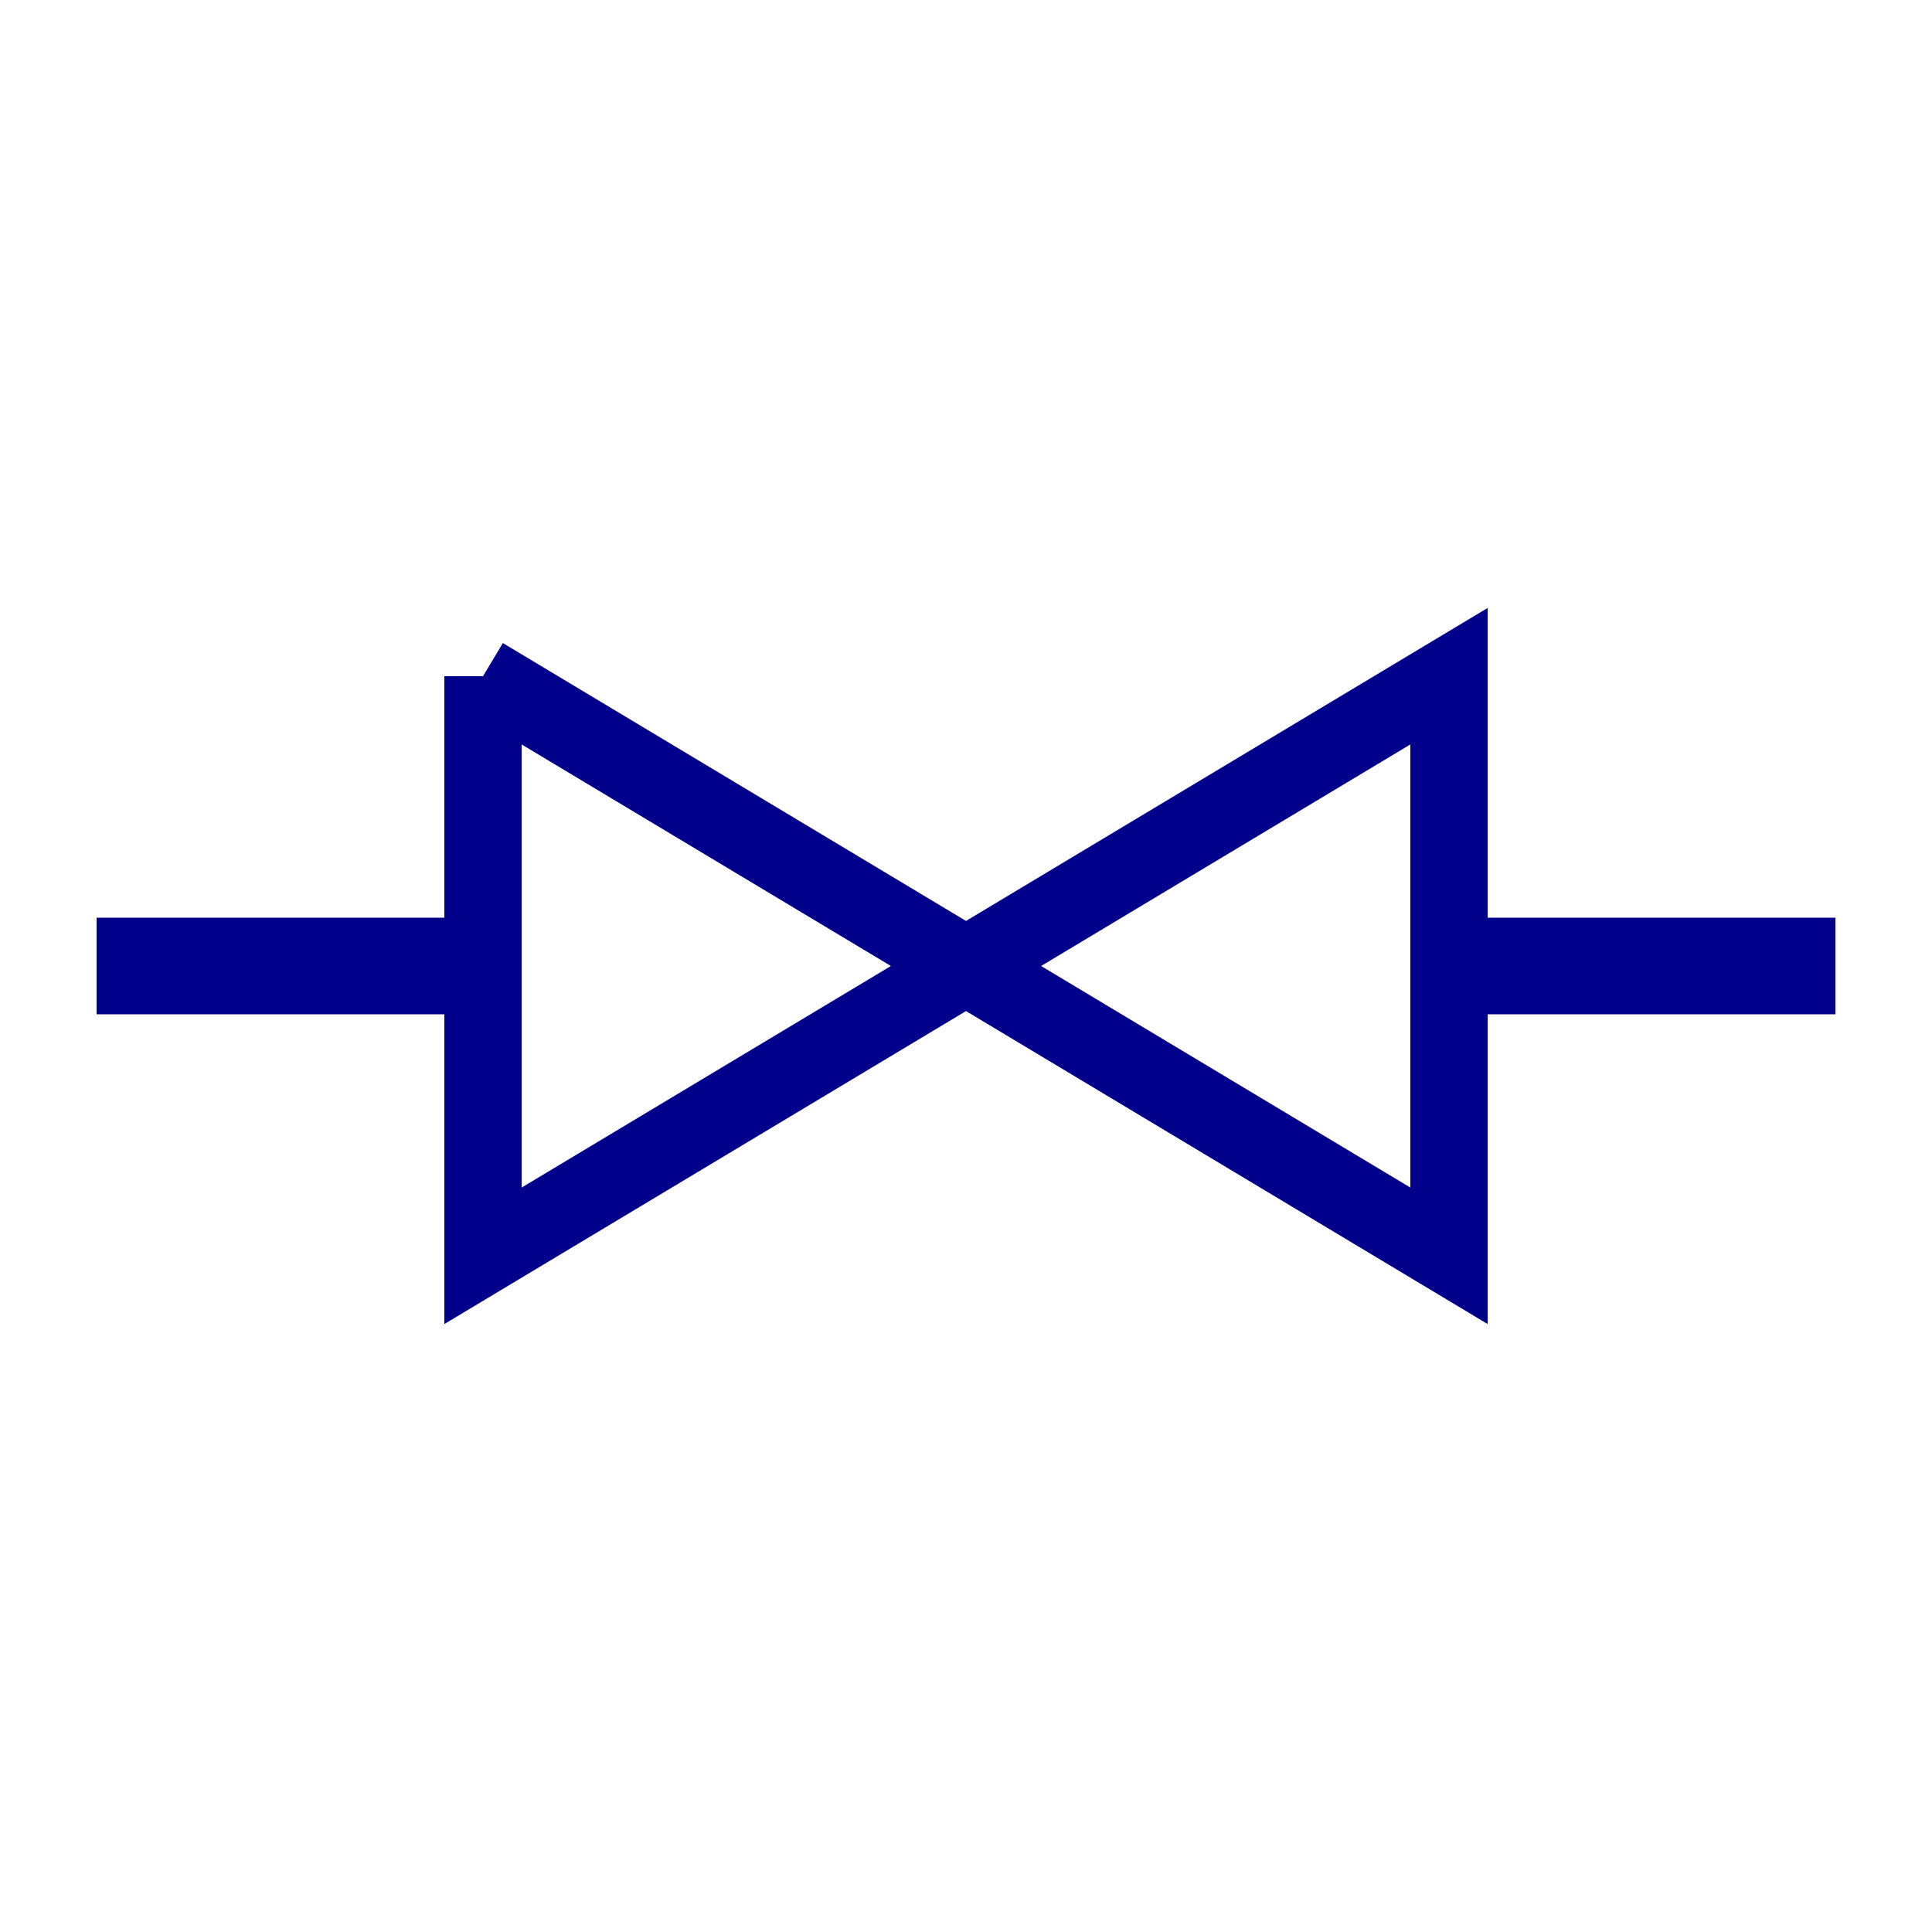 <svg width="100" height="100">
	<line x1="5" y1="50" x2="25" y2="50" style="stroke:darkblue; stroke-width:5" />
	<line x1="95" y1="50" x2="75" y2="50" style="stroke:darkblue; stroke-width:5" />
	<polyline points="25,35  25,65  75,35  75,65  25,35 " style="fill:none;stroke:darkblue; stroke-width:4" />
</svg>
